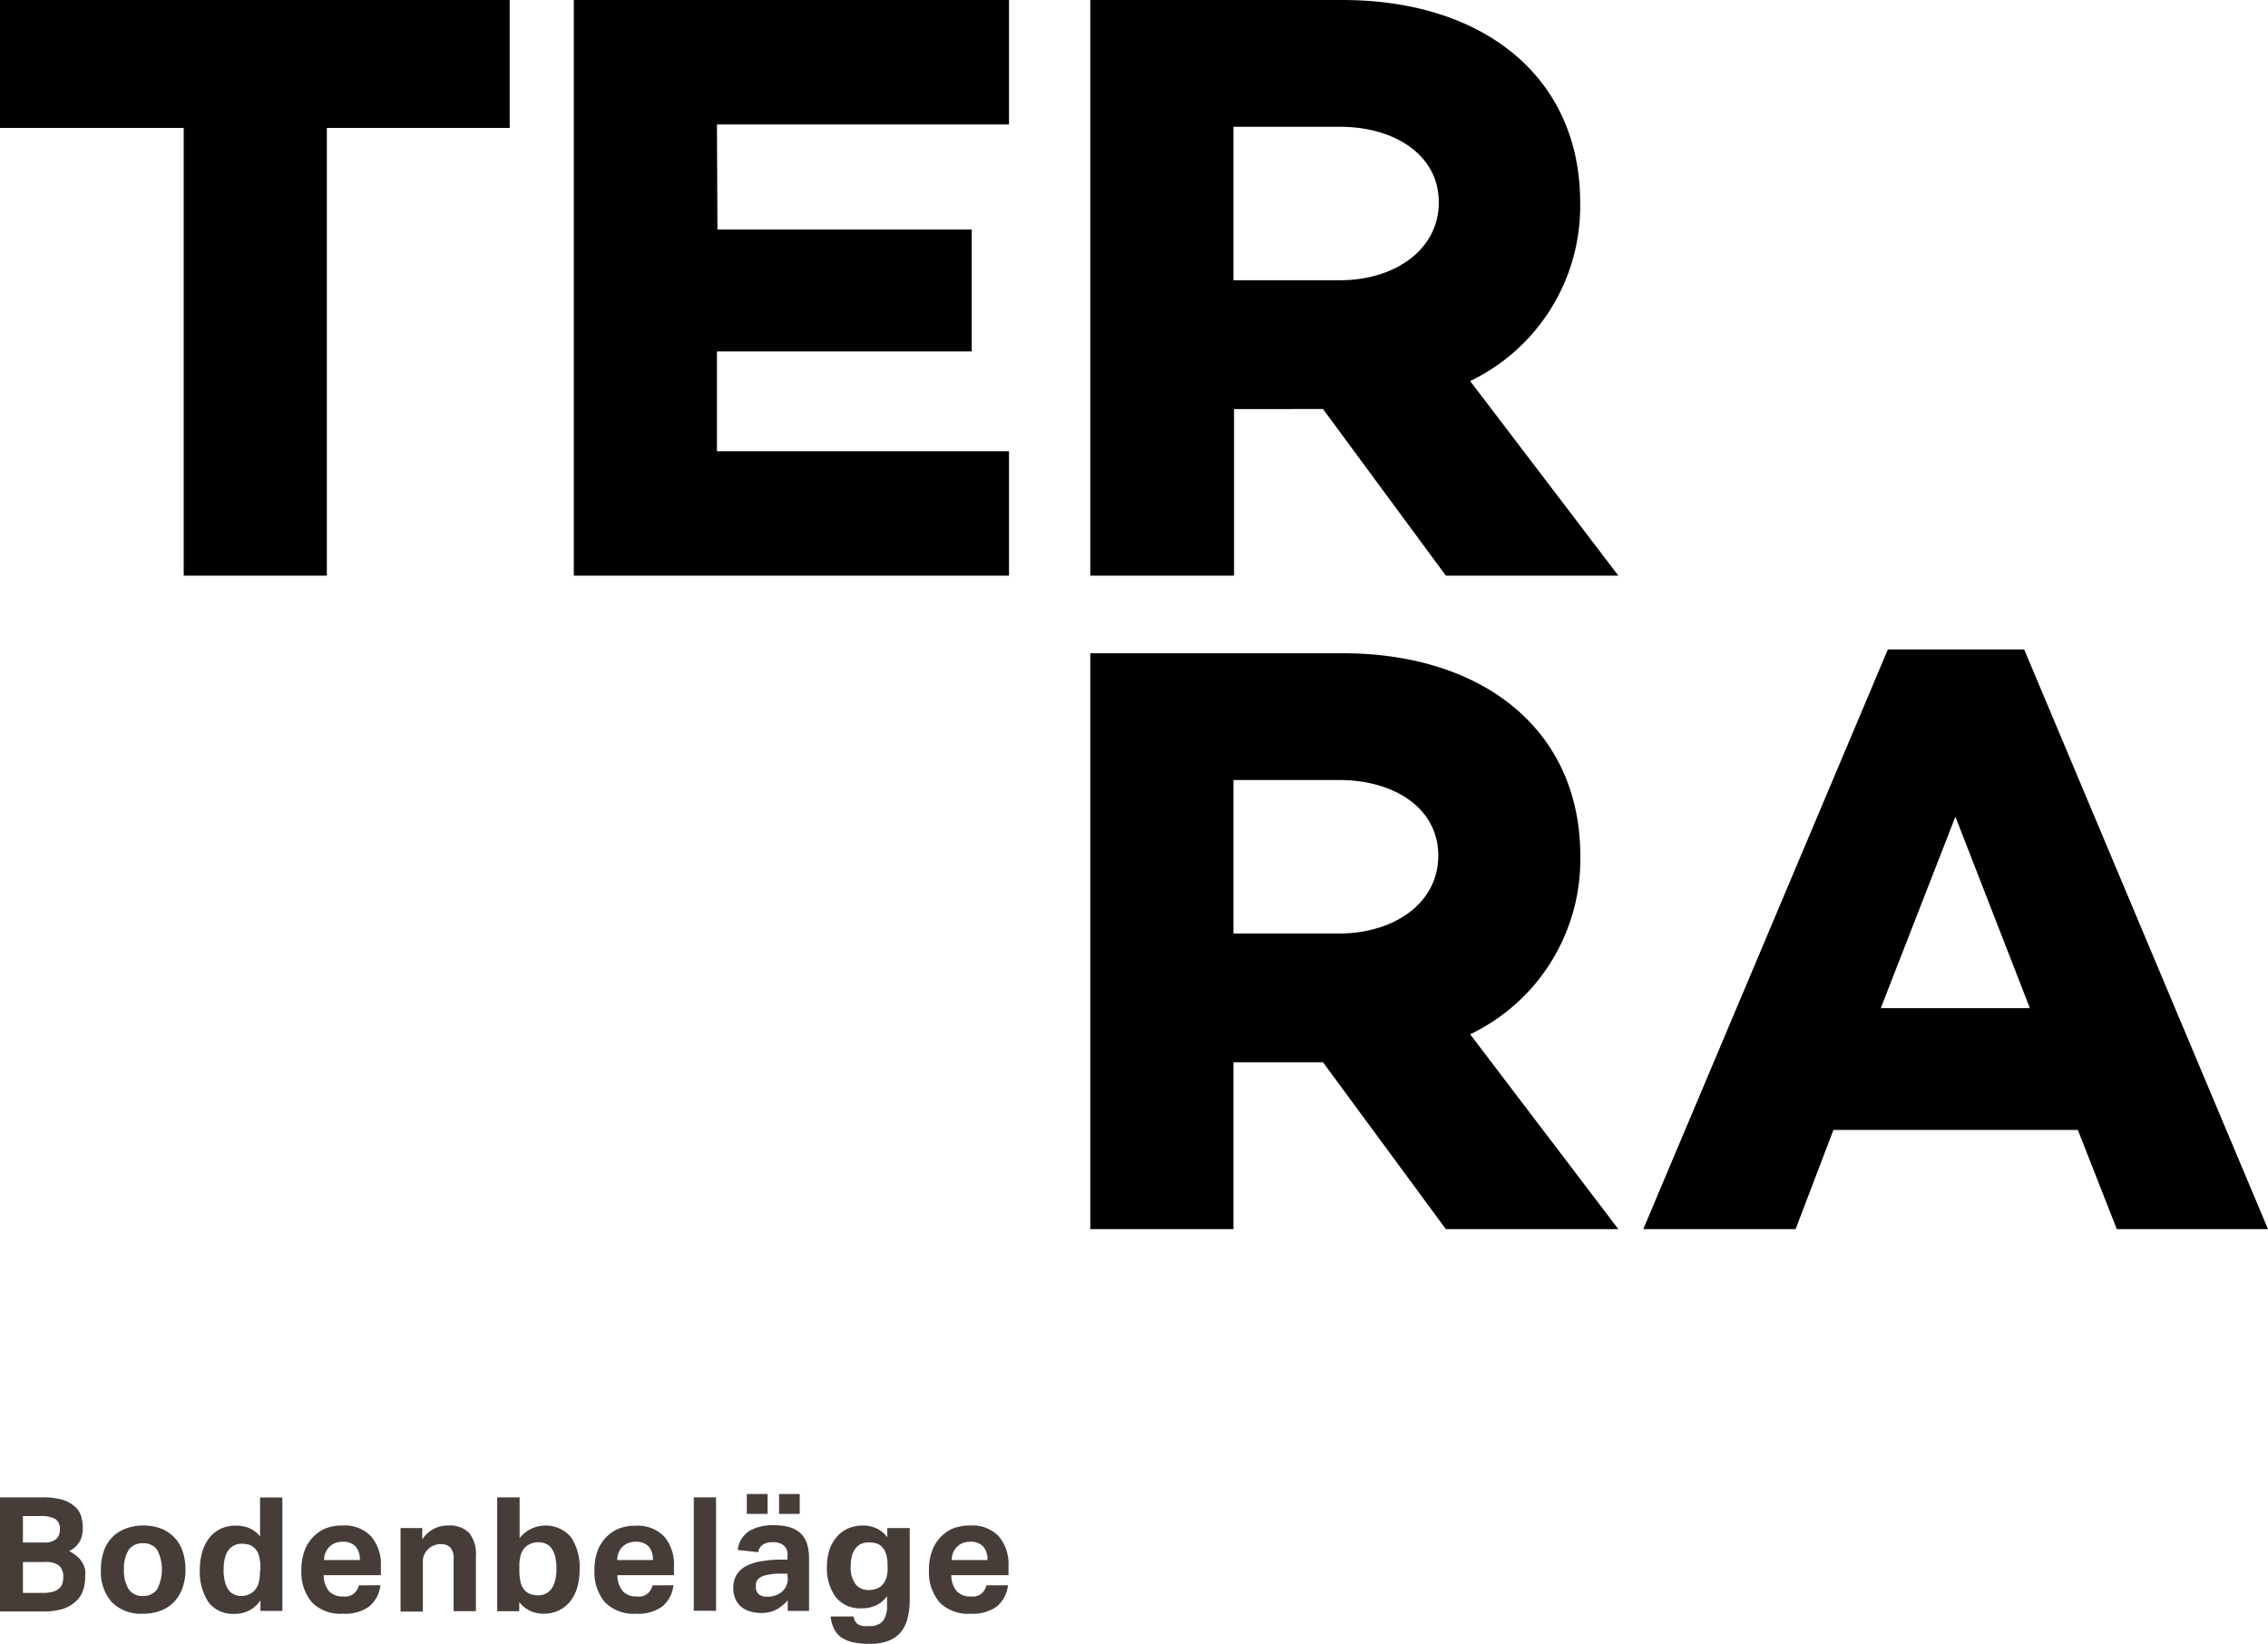 <svg xmlns="http://www.w3.org/2000/svg" viewBox="0 0 180 130.45"><g data-name="Ebene 2"><g data-name="Ebene 1"><path d="M25.94 10.15v35.53H14.58V10.15H0V0h40.45v10.15zm31 8.06h20.18v9.68H56.9v7.92h23.18v9.87H45.54V0h34.54v9.88H56.9zm41 14.25v13.22H86.53V0h20c11.29 0 18.88 6.18 18.88 16.06a15.4 15.4 0 0 1-8.73 14.18l11.76 15.44h-13.69L105 32.46zm8.39-10.22c4.37 0 7.86-2.42 7.86-6.18s-3.49-6-7.86-6h-8.44v12.18zM97.89 84.3v13.24H86.53v-45.7h20c11.29 0 18.89 6.19 18.89 16.06a15.38 15.38 0 0 1-8.74 14.18l11.76 15.46h-13.69L105 84.3zm8.39-10.22c4.37 0 7.87-2.41 7.87-6.18s-3.5-6-7.87-6h-8.39v12.18zm39.23 15.59l-3 7.87h-12.09l19.41-46h10.82l19.35 46h-12l-3.09-7.87zm9.68-24.86L149.27 80h11.83z" fill="currentColor"/><path d="M0 118.83h3.25a5.84 5.84 0 0 1 1.65.17 2.69 2.69 0 0 1 1 .52 1.68 1.68 0 0 1 .53.77 3.27 3.27 0 0 1 .14 1 2.25 2.25 0 0 1-.22 1 1.93 1.93 0 0 1-.86.8 3.17 3.17 0 0 1 .66.45 1.7 1.7 0 0 1 .4.5 1.78 1.78 0 0 1 .21.54 3.53 3.53 0 0 1 0 .56 3.16 3.16 0 0 1-.17 1.07 2 2 0 0 1-.57.87 2.81 2.81 0 0 1-1 .59 5.19 5.19 0 0 1-1.59.21H0zm3.47 3.58a1.43 1.43 0 0 0 1-.28 1.05 1.05 0 0 0 .28-.8.88.88 0 0 0-.36-.79 2.43 2.43 0 0 0-1.22-.23H1.82v2.1zm-.07 4a2.88 2.88 0 0 0 .78-.09 1.19 1.19 0 0 0 .5-.26.84.84 0 0 0 .27-.4 1.61 1.61 0 0 0 .07-.51 1.18 1.18 0 0 0-.31-.89 1.65 1.65 0 0 0-1.12-.3H1.82v2.45zM11.35 128.06a3.24 3.24 0 0 1-2.47-.91 3.6 3.6 0 0 1-.87-2.6 4.18 4.18 0 0 1 .23-1.46 3 3 0 0 1 .67-1.1 2.87 2.87 0 0 1 1.09-.69 3.77 3.77 0 0 1 1.38-.24 3.86 3.86 0 0 1 1.39.24 2.9 2.9 0 0 1 1.72 1.79 4.43 4.43 0 0 1 .23 1.46 4.2 4.2 0 0 1-.24 1.47 3.11 3.11 0 0 1-.67 1.11 2.87 2.87 0 0 1-1.06.69 3.75 3.75 0 0 1-1.4.24zm0-1.41a1.27 1.27 0 0 0 1.13-.55 3.43 3.43 0 0 0 0-3.1 1.3 1.3 0 0 0-1.13-.53 1.31 1.31 0 0 0-1.14.53 2.77 2.77 0 0 0-.37 1.55 2.73 2.73 0 0 0 .37 1.56 1.27 1.27 0 0 0 1.14.54zM20.67 127a2.38 2.38 0 0 1-2.05 1.07 2.42 2.42 0 0 1-2.08-.93 4.39 4.39 0 0 1-.68-2.6 4.85 4.85 0 0 1 .2-1.41 3.46 3.46 0 0 1 .56-1.1 2.61 2.61 0 0 1 .9-.71 2.71 2.71 0 0 1 1.2-.25 2.77 2.77 0 0 1 1 .17 2.23 2.23 0 0 1 .92.69v-3.09h1.77v9h-1.74zm0-2.51a3.87 3.87 0 0 0-.11-1 1.39 1.39 0 0 0-.34-.62 1.2 1.2 0 0 0-.5-.3 2.62 2.62 0 0 0-.54-.06 1.26 1.26 0 0 0-.55.11 1.2 1.2 0 0 0-.46.35 1.82 1.82 0 0 0-.31.64 3.59 3.59 0 0 0-.11.93 3.47 3.47 0 0 0 .11 1 1.87 1.87 0 0 0 .29.65 1.15 1.15 0 0 0 .45.35 1.22 1.22 0 0 0 .54.11 1.47 1.47 0 0 0 1-.37 1.45 1.45 0 0 0 .37-.61 3 3 0 0 0 .12-.93zM30.19 125.8a2.56 2.56 0 0 1-.89 1.69 3.28 3.28 0 0 1-2.08.57 3.15 3.15 0 0 1-2.47-.91 3.69 3.69 0 0 1-.83-2.58 4.25 4.25 0 0 1 .24-1.48 3.1 3.1 0 0 1 .68-1.11 3 3 0 0 1 1-.69 3.59 3.59 0 0 1 1.34-.23 2.88 2.88 0 0 1 2.28.87 3.43 3.43 0 0 1 .77 2.35v.72h-4.54a2 2 0 0 0 .4 1.25 1.45 1.45 0 0 0 1.14.44 1.09 1.09 0 0 0 1.24-.88zm-1.63-2a1.59 1.59 0 0 0-.33-1.07 1.36 1.36 0 0 0-1.05-.38 1.52 1.52 0 0 0-.62.12 1.39 1.39 0 0 0-.45.31 1.48 1.48 0 0 0-.28.45 1.52 1.52 0 0 0-.11.57zM31.79 121.26h1.72v.91a2.42 2.42 0 0 1 .93-.85 2.45 2.45 0 0 1 1.12-.26 2.19 2.19 0 0 1 1.67.58 2.7 2.7 0 0 1 .54 1.86v4.36H36v-4.12a1.28 1.28 0 0 0-.27-.95 1 1 0 0 0-.71-.25 1.47 1.47 0 0 0-.58.1 1.32 1.32 0 0 0-.46.29 1.6 1.6 0 0 0-.3.42 1.25 1.25 0 0 0-.12.54v4h-1.77zM39.46 118.83h1.78v3.23a2.64 2.64 0 0 1 4.08-.07 4.26 4.26 0 0 1 .68 2.57 5 5 0 0 1-.19 1.43 3.24 3.24 0 0 1-.57 1.11 2.64 2.64 0 0 1-.91.71 2.71 2.71 0 0 1-1.2.25 2.58 2.58 0 0 1-1-.2 2.29 2.29 0 0 1-.92-.73v.73h-1.75zm1.76 5.78a4 4 0 0 0 .11 1 1.38 1.38 0 0 0 .35.63 1.21 1.21 0 0 0 .51.29 1.88 1.88 0 0 0 .53.07 1.29 1.29 0 0 0 .55-.11 1.23 1.23 0 0 0 .46-.36 1.74 1.74 0 0 0 .31-.64 3.28 3.28 0 0 0 .12-1 3.76 3.76 0 0 0-.11-1 1.73 1.73 0 0 0-.3-.64 1 1 0 0 0-.45-.35 1.26 1.26 0 0 0-.55-.11 1.62 1.62 0 0 0-.57.09 1.68 1.68 0 0 0-.46.27 1.54 1.54 0 0 0-.38.61 3.11 3.11 0 0 0-.12.94zM53.45 125.8a2.56 2.56 0 0 1-.89 1.69 3.26 3.26 0 0 1-2.08.57 3.17 3.17 0 0 1-2.47-.91 3.69 3.69 0 0 1-.83-2.58 4.25 4.25 0 0 1 .24-1.48 3.1 3.1 0 0 1 .68-1.09 3 3 0 0 1 1-.69 3.63 3.63 0 0 1 1.34-.23 2.9 2.9 0 0 1 2.29.87 3.42 3.42 0 0 1 .76 2.35v.7H49a2 2 0 0 0 .41 1.25 1.42 1.42 0 0 0 1.13.44 1.09 1.09 0 0 0 1.24-.88zm-1.63-2a1.59 1.59 0 0 0-.33-1.07 1.35 1.35 0 0 0-1.05-.38 1.52 1.52 0 0 0-.62.12 1.25 1.25 0 0 0-.44.31 1.34 1.34 0 0 0-.29.45 1.75 1.75 0 0 0-.11.57zM55.06 118.83h1.77v9h-1.77zM62.52 127a3.56 3.56 0 0 1-.88.72 2.54 2.54 0 0 1-1.25.28 2.84 2.84 0 0 1-.84-.12 1.85 1.85 0 0 1-.7-.35 1.62 1.62 0 0 1-.47-.62 2 2 0 0 1-.18-.89 1.91 1.91 0 0 1 .3-1.11 2 2 0 0 1 .8-.67 3.79 3.79 0 0 1 1.11-.34 10 10 0 0 1 1.24-.13h.85v-.33a.92.92 0 0 0-.34-.83 1.36 1.36 0 0 0-.79-.23c-.7 0-1.1.27-1.2.8l-1.62-.18a2.07 2.07 0 0 1 .91-1.5 3.67 3.67 0 0 1 2-.46 4.1 4.1 0 0 1 1.29.18 2.11 2.11 0 0 1 .85.52 2.07 2.07 0 0 1 .47.83 4.13 4.13 0 0 1 .14 1.1v4.17h-1.69zm-3.25-8.44h1.65v1.58h-1.65zm3.22 6.32h-.79a4.68 4.68 0 0 0-.9.12 1.4 1.4 0 0 0-.52.22.67.67 0 0 0-.25.31 1.23 1.23 0 0 0-.03.47.62.62 0 0 0 .23.52 1 1 0 0 0 .63.19 1.83 1.83 0 0 0 1.11-.32 1.41 1.41 0 0 0 .39-.45 1.26 1.26 0 0 0 .16-.67zm-.66-6.32h1.64v1.58h-1.64zM67.74 128.28a1.16 1.16 0 0 0 .14.4.72.72 0 0 0 .25.24 1.13 1.13 0 0 0 .38.12 4 4 0 0 0 .54 0 1.39 1.39 0 0 0 .77-.19 1 1 0 0 0 .41-.49 2.06 2.06 0 0 0 .17-.69v-1.01a2.08 2.08 0 0 1-.84.72 2.57 2.57 0 0 1-1.16.25 2.45 2.45 0 0 1-2.08-.9 3.85 3.85 0 0 1-.69-2.41 4.31 4.31 0 0 1 .2-1.33 3.05 3.05 0 0 1 .56-1 2.55 2.55 0 0 1 .9-.69 3 3 0 0 1 1.21-.24 2.59 2.59 0 0 1 1 .2 2.18 2.18 0 0 1 .92.74v-.74h1.78v5.68a6 6 0 0 1-.17 1.48 2.88 2.88 0 0 1-.54 1.11 2.42 2.42 0 0 1-1 .69 4 4 0 0 1-1.46.23 6 6 0 0 1-1.36-.13 2.64 2.64 0 0 1-.93-.4 1.8 1.8 0 0 1-.56-.69 2.94 2.94 0 0 1-.26-.95zm2.7-4a2.89 2.89 0 0 0-.13-1 1.45 1.45 0 0 0-.35-.56 1 1 0 0 0-.48-.26 2.39 2.39 0 0 0-.53-.06 1.45 1.45 0 0 0-.55.1 1 1 0 0 0-.46.33 1.68 1.68 0 0 0-.31.58 3 3 0 0 0-.11.84 2.18 2.18 0 0 0 .4 1.49 1.29 1.29 0 0 0 1 .44 1.79 1.79 0 0 0 .62-.1 1.15 1.15 0 0 0 .48-.3 1.4 1.4 0 0 0 .32-.55 2.69 2.69 0 0 0 .11-.81zM80 125.8a2.56 2.56 0 0 1-.89 1.69 3.26 3.26 0 0 1-2.08.57 3.17 3.17 0 0 1-2.47-.91 3.69 3.69 0 0 1-.83-2.58 4.25 4.25 0 0 1 .24-1.48 3.1 3.1 0 0 1 .68-1.11 3 3 0 0 1 1-.69 3.63 3.63 0 0 1 1.34-.23 2.9 2.9 0 0 1 2.29.87 3.42 3.42 0 0 1 .76 2.35v.72H75.5a2 2 0 0 0 .41 1.25 1.42 1.42 0 0 0 1.13.44 1.09 1.09 0 0 0 1.24-.88zm-1.63-2a1.59 1.59 0 0 0-.33-1.07 1.35 1.35 0 0 0-1.05-.38 1.52 1.52 0 0 0-.62.12 1.25 1.25 0 0 0-.44.31 1.34 1.34 0 0 0-.29.45 1.75 1.75 0 0 0-.11.57z" fill="#473d38"/></g></g></svg>
